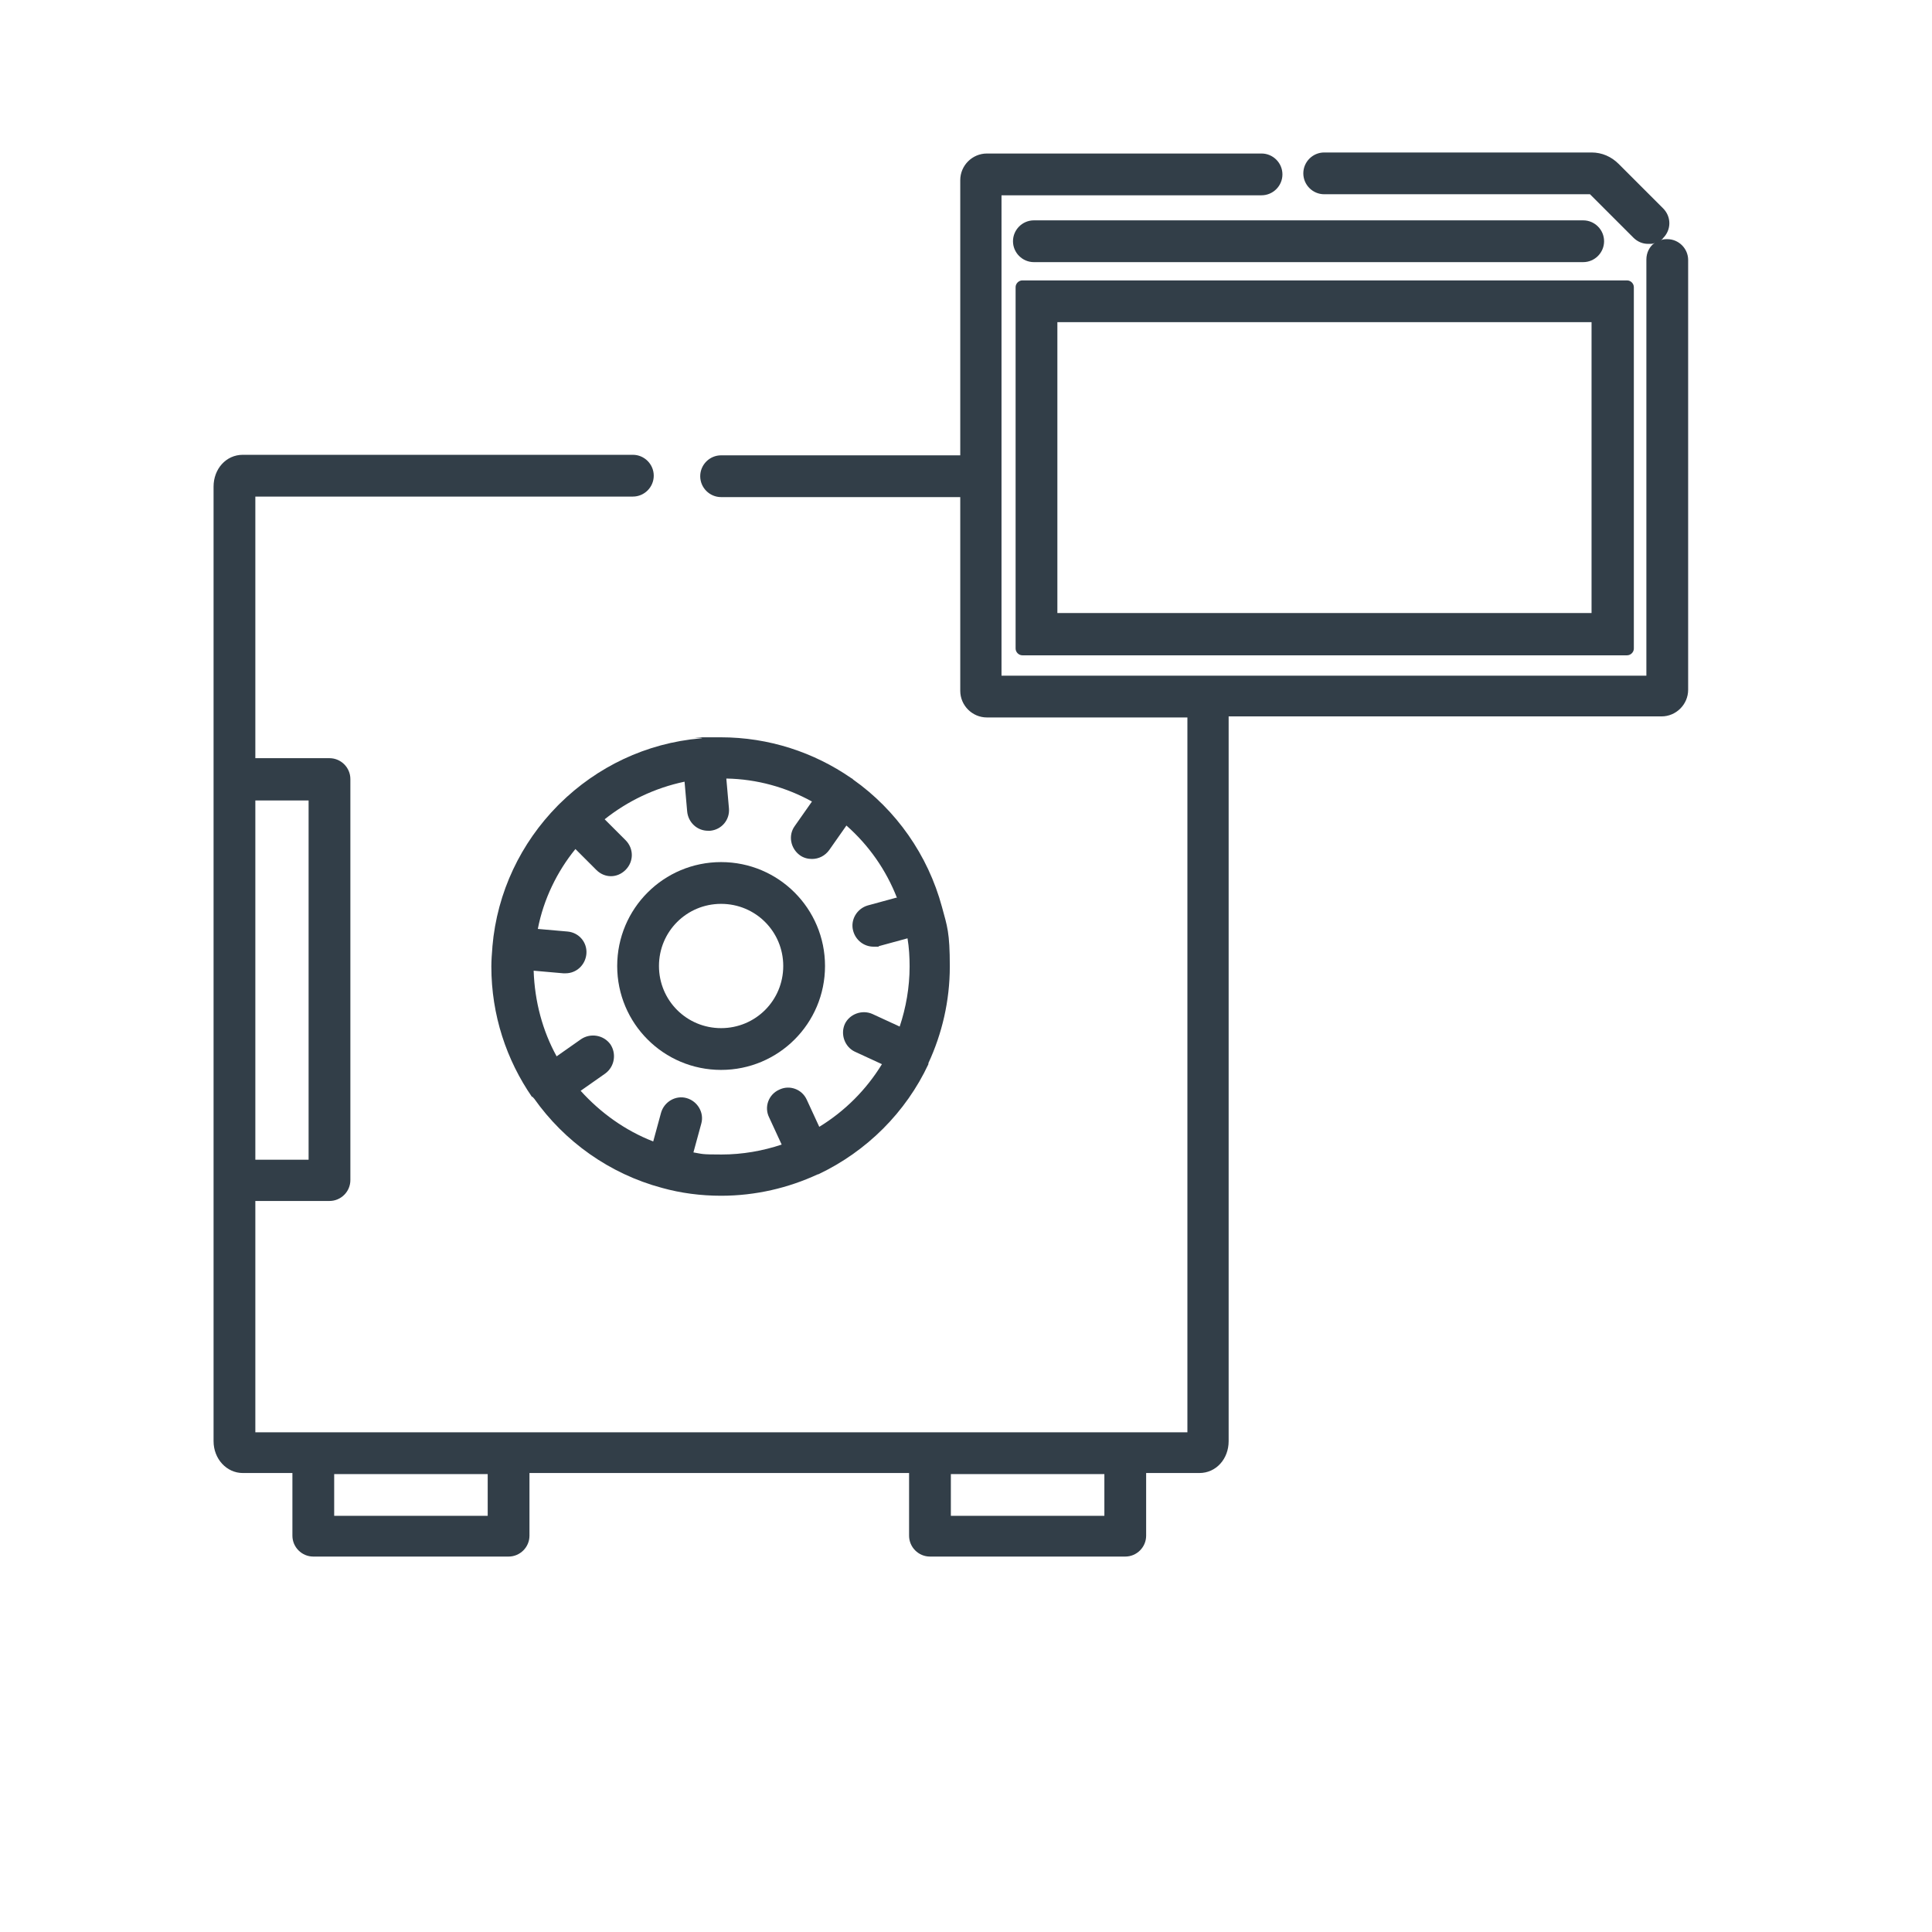 <?xml version="1.0" encoding="UTF-8"?><svg id="icona" xmlns="http://www.w3.org/2000/svg" width="370" height="370" viewBox="0 0 370 370"><defs><style>.cls-1{fill:#323e48;}</style></defs><path class="cls-1" d="m319.4,45.8c-.5,0-.9,0-1.3.2.1-.1.3-.2.4-.4,1.6-1.6,1.6-4.1,0-5.7l-8.5-8.5c-1.4-1.4-3.2-2.2-5.2-2.2h-51.2c-2.2,0-4,1.8-4,4s1.8,4,4,4h50.9l8.3,8.3c.8.8,1.8,1.2,2.8,1.2s.9,0,1.3-.2c-1,.7-1.6,1.9-1.6,3.2v79.7h-123.5V37.4h49.8c2.2,0,4-1.8,4-4s-1.8-4-4-4h-52.6c-2.8,0-5.1,2.3-5.1,5.1v52.7h-45.8c-2.2,0-4,1.8-4,4s1.8,4,4,4h45.8v37.1c0,2.8,2.3,5.1,5.1,5.1h38.4c0,0,0,.1,0,.2v136.7H48.9v-44.3h14.2c2.2,0,4-1.8,4-4v-76.8c0-2.2-1.8-4-4-4h-14.2v-50.1h72.3c2.2,0,4-1.8,4-4s-1.8-4-4-4H46.5c-3.2,0-5.6,2.7-5.6,6.1v182.8c0,3.4,2.5,6.1,5.6,6.1h9.5v12c0,2.2,1.8,4,4,4h37.4c2.2,0,4-1.8,4-4v-12h72.7v12c0,2.2,1.8,4,4,4h37.4c2.2,0,4-1.8,4-4v-12h10.2c3.2,0,5.6-2.7,5.6-6.1v-138.6c0,0,0-.1,0-.2h82.9c2.8,0,5.1-2.3,5.1-5.1V49.8c0-2.2-1.8-4-4-4ZM59.1,153.3v68.8h-10.2v-68.8h10.2Zm34.3,137h-29.4v-8h29.4v8Zm118.1,0h-29.4v-8h29.4v8Z"/><path class="cls-1" d="m303.2,42.2h-105.2c-2.2,0-4,1.8-4,4s1.8,4,4,4h105.2c2.2,0,4-1.8,4-4s-1.8-4-4-4Z"/><path class="cls-1" d="m194.5,55v69.2c0,.7.6,1.3,1.3,1.3h115.8c.7,0,1.3-.6,1.3-1.3V55c0-.7-.6-1.3-1.3-1.3h-115.8c-.7,0-1.3.6-1.3,1.3Zm8,6.7h102.3v55.7h-102.3v-55.7Z"/><path class="cls-1" d="m102,210c0,0,0,.1.1.2,0,0,.1.1.2.2,5.8,8.2,14.4,14.4,24.5,17.1,0,0,0,0,0,0,0,0,0,0,0,0,3.6,1,7.4,1.5,11.3,1.5,6.6,0,12.9-1.5,18.5-4.1,0,0,0,0,.1,0,0,0,0,0,0,0,9.3-4.4,16.8-11.9,21.1-21.1,0,0,0,0,0-.1,0,0,0,0,0-.1,2.6-5.6,4.1-11.9,4.1-18.5s-.5-7.7-1.5-11.4c0,0,0,0,0,0,0,0,0,0,0,0-2.7-10-8.8-18.6-17-24.4,0,0-.1-.1-.2-.2,0,0-.1,0-.2-.1-7.1-4.9-15.7-7.8-25-7.8s-2.5,0-3.7.2c0,0,0,0-.1,0,0,0,0,0,0,0-10.5.9-19.9,5.5-27,12.5,0,0-.1.1-.2.2,0,0-.1.1-.2.2-7,7.1-11.6,16.5-12.5,27,0,0,0,0,0,0,0,0,0,0,0,.1-.1,1.2-.2,2.5-.2,3.7,0,9.3,2.9,17.9,7.8,25Zm69.7-38.1l-5.5,1.5c-2.1.6-3.4,2.8-2.8,4.9.5,1.8,2.1,3,3.9,3s.7,0,1-.1l5.5-1.5c.3,1.8.4,3.6.4,5.4,0,4-.7,7.9-1.9,11.5l-5.2-2.4c-2-.9-4.4,0-5.3,1.9-.9,2,0,4.4,1.9,5.3l5.2,2.4c-3,4.9-7.1,9-12,12l-2.4-5.2c-.9-2-3.3-2.9-5.3-1.9-2,.9-2.9,3.3-1.9,5.3l2.4,5.2c-3.6,1.2-7.5,1.9-11.5,1.9s-3.6-.1-5.4-.4l1.5-5.5c.6-2.1-.7-4.3-2.8-4.9-2.1-.6-4.3.7-4.9,2.8l-1.5,5.5c-5.4-2.1-10.1-5.5-13.9-9.7l4.7-3.3c1.8-1.3,2.2-3.8,1-5.6-1.3-1.8-3.8-2.2-5.6-1l-4.7,3.3c-2.7-4.9-4.2-10.5-4.4-16.4l5.7.5c.1,0,.2,0,.4,0,2.1,0,3.8-1.6,4-3.7.2-2.2-1.4-4.1-3.6-4.3l-5.7-.5c1.1-5.7,3.7-11,7.2-15.3l4,4c.8.8,1.8,1.2,2.8,1.2s2-.4,2.8-1.2c1.6-1.6,1.6-4.1,0-5.7l-4-4c4.4-3.5,9.6-6,15.3-7.2l.5,5.7c.2,2.1,1.9,3.7,4,3.7s.2,0,.4,0c2.2-.2,3.8-2.1,3.6-4.3l-.5-5.7c5.9.1,11.5,1.7,16.4,4.4l-3.3,4.7c-1.3,1.8-.8,4.3,1,5.6.7.5,1.5.7,2.3.7,1.3,0,2.5-.6,3.3-1.7l3.3-4.7c4.3,3.8,7.6,8.5,9.7,13.9Z"/><path class="cls-1" d="m138.1,165.1c-11,0-19.9,8.9-19.9,19.9s8.9,19.9,19.9,19.9,19.9-8.9,19.9-19.9-8.9-19.9-19.9-19.9Zm0,31.8c-6.6,0-11.9-5.3-11.9-11.9s5.3-11.9,11.9-11.9,11.9,5.3,11.9,11.9-5.3,11.9-11.9,11.9Z"/></svg>